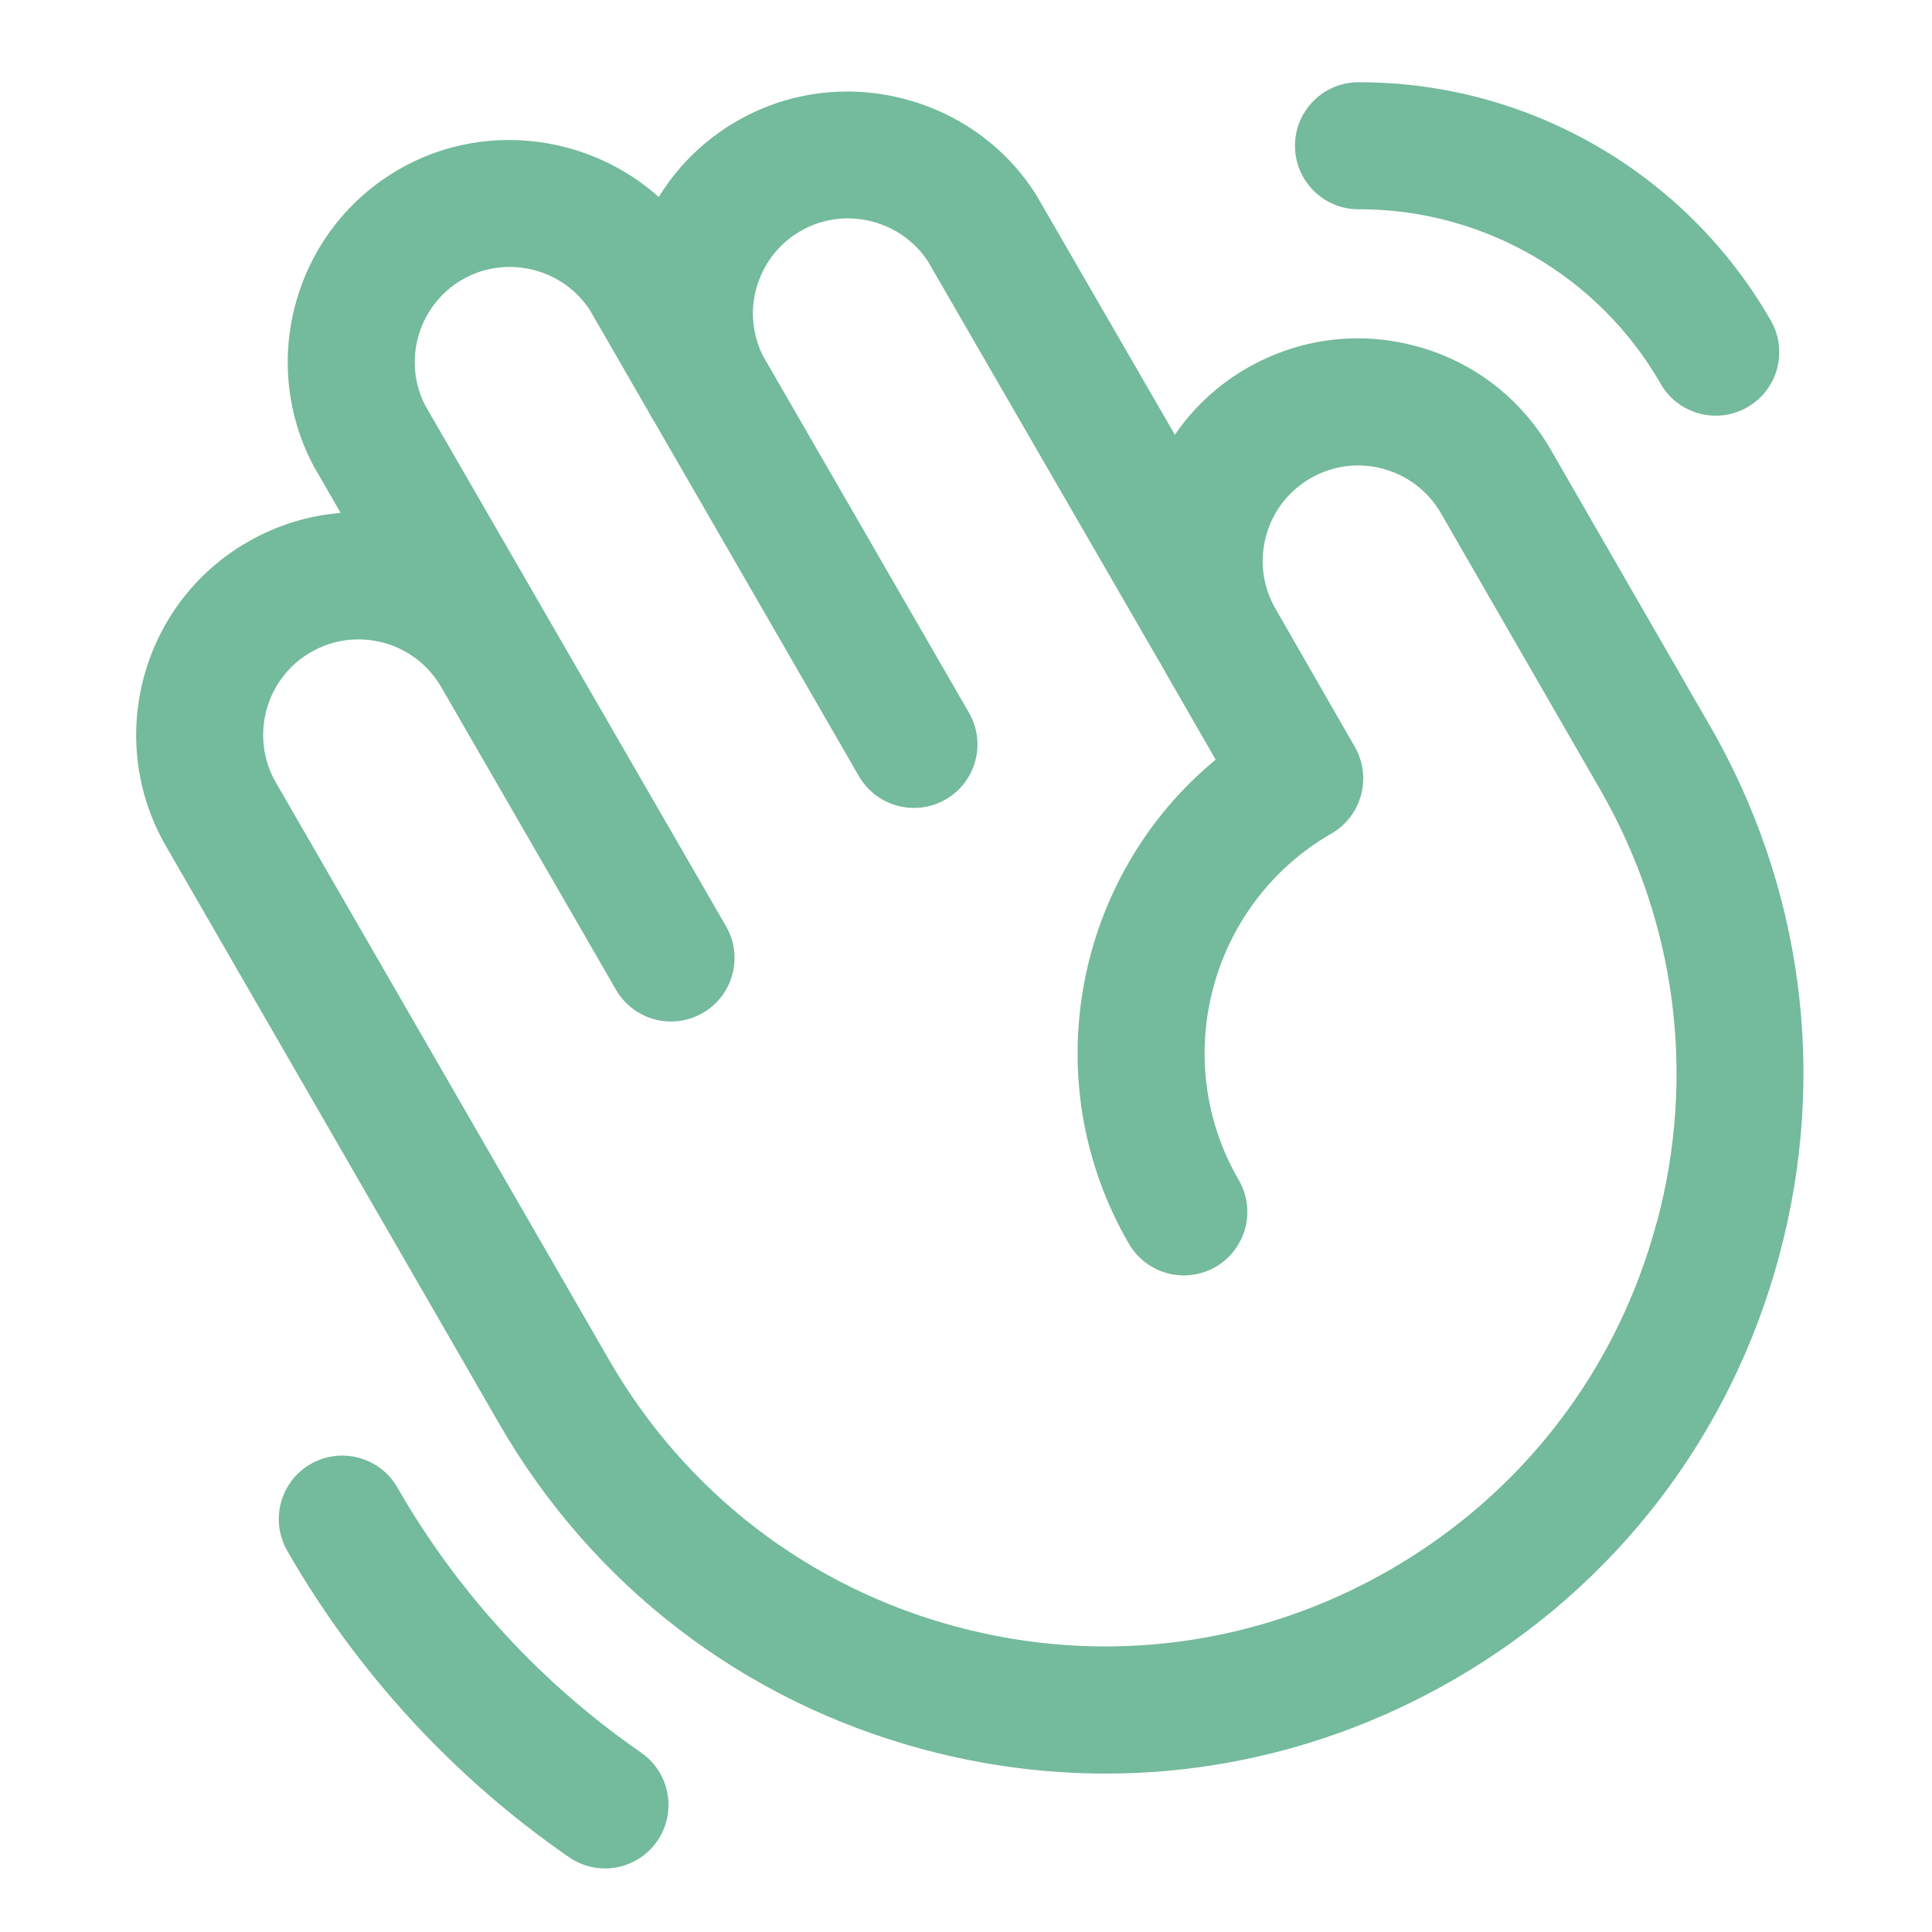 <svg xmlns="http://www.w3.org/2000/svg" xmlns:xlink="http://www.w3.org/1999/xlink" width="1080" zoomAndPan="magnify" viewBox="0 0 810 810" height="1080" preserveAspectRatio="xMidYMid meet" version="1.0"><defs><clipPath id="a38a22064f"><path d="M 116 610 L 281 610 L 281 783.773 L 116 783.773 Z M 116 610 " clip-rule="nonzero"/></clipPath></defs><path fill="#74ba9c" d="M 716.762 304.078 L 650.195 188.586 C 637.75 166.984 617.645 151.539 593.582 145.086 C 569.52 138.625 544.391 141.922 522.789 154.336 C 510.34 161.492 500.191 171.145 492.566 182.262 L 434.82 82.379 C 434.621 82.047 434.453 81.746 434.254 81.414 C 408.492 40.906 354.973 26.598 312.406 48.863 C 297.262 56.785 284.879 68.398 276.195 82.613 C 247.902 57.281 205.566 50.891 170.621 69.164 C 125.09 92.996 107.414 149.41 131.246 194.941 C 131.41 195.277 131.613 195.609 131.777 195.906 L 142.828 215.047 C 129.215 216.145 115.934 220.238 103.754 227.262 C 59.219 252.953 43.844 310.102 69.539 354.668 L 209.328 596.969 C 248.434 664.734 311.605 713.227 387.191 733.465 C 412.457 740.219 438.051 743.582 463.512 743.582 C 514.27 743.582 564.359 730.27 609.492 704.207 C 677.254 665.102 725.75 601.93 745.984 526.344 C 766.254 450.758 755.871 371.809 716.762 304.043 Z M 694.562 512.562 C 677.988 574.402 638.312 626.09 582.863 658.078 C 527.414 690.098 462.812 698.582 400.973 682.008 C 339.133 665.434 287.445 625.758 255.457 570.309 L 115.668 328.074 C 104.652 308.938 111.242 284.441 130.348 273.426 C 139.598 268.098 150.383 266.668 160.734 269.461 C 171.051 272.227 179.672 278.883 185.031 288.137 L 258.254 414.945 C 265.609 427.691 281.887 432.051 294.633 424.695 C 307.379 417.34 311.738 401.066 304.383 388.316 L 178.207 169.879 C 168.324 150.441 175.945 126.543 195.316 116.395 C 213.422 106.941 236.121 112.898 247.27 129.941 L 272.734 174.074 C 272.832 174.273 272.93 174.473 273.031 174.672 C 273.496 175.539 273.996 176.371 274.531 177.168 L 360.102 325.414 C 365.027 333.965 373.98 338.727 383.199 338.727 C 387.727 338.727 392.285 337.559 396.48 335.164 C 409.227 327.809 413.586 311.535 406.23 298.785 L 319.793 149.043 C 315.27 139.824 314.402 129.375 317.5 119.523 C 320.695 109.34 327.648 101.016 337.102 96.059 C 355.207 86.57 377.906 92.562 389.059 109.605 L 488.508 281.645 L 488.508 281.711 L 509.676 318.488 C 450.598 367.215 433.621 453.086 473.297 521.449 C 480.684 534.164 496.961 538.492 509.676 531.133 C 522.391 523.746 526.715 507.473 519.359 494.758 C 489.969 444.133 507.277 379.031 557.902 349.641 L 558.27 349.441 C 570.949 342.086 575.309 325.844 568.02 313.129 L 534.738 255.184 C 529.41 245.934 527.98 235.148 530.777 224.797 C 533.539 214.48 540.195 205.859 549.449 200.5 C 558.703 195.176 569.484 193.746 579.836 196.539 C 590.152 199.301 598.773 205.957 604.133 215.211 L 670.699 330.703 C 702.719 386.152 711.203 450.758 694.629 512.598 Z M 694.562 512.562 " fill-opacity="1" fill-rule="nonzero"/><g clip-path="url(#a38a22064f)"><path fill="#74ba9c" d="M 268.805 734.793 C 227.133 706.039 191.789 667.629 166.625 623.664 C 159.305 610.914 143.059 606.488 130.281 613.777 C 117.531 621.066 113.105 637.34 120.395 650.121 C 149.484 700.945 190.355 745.379 238.551 778.629 C 243.176 781.824 248.434 783.355 253.629 783.355 C 262.082 783.355 270.402 779.328 275.562 771.84 C 283.914 759.723 280.852 743.148 268.77 734.793 Z M 268.805 734.793 " fill-opacity="1" fill-rule="nonzero"/></g><path fill="#74ba9c" d="M 569.551 87.738 C 569.551 87.738 569.852 87.738 570.016 87.738 C 622.039 87.738 670.367 115.727 696.227 160.895 C 701.152 169.48 710.105 174.273 719.359 174.273 C 723.852 174.273 728.379 173.141 732.57 170.746 C 745.32 163.422 749.746 147.18 742.426 134.402 C 707.078 72.727 641.078 34.484 570.016 34.484 L 569.484 34.484 C 554.773 34.516 542.891 46.465 542.926 61.176 C 542.957 75.855 554.875 87.738 569.551 87.738 Z M 569.551 87.738 " fill-opacity="1" fill-rule="nonzero"/></svg>